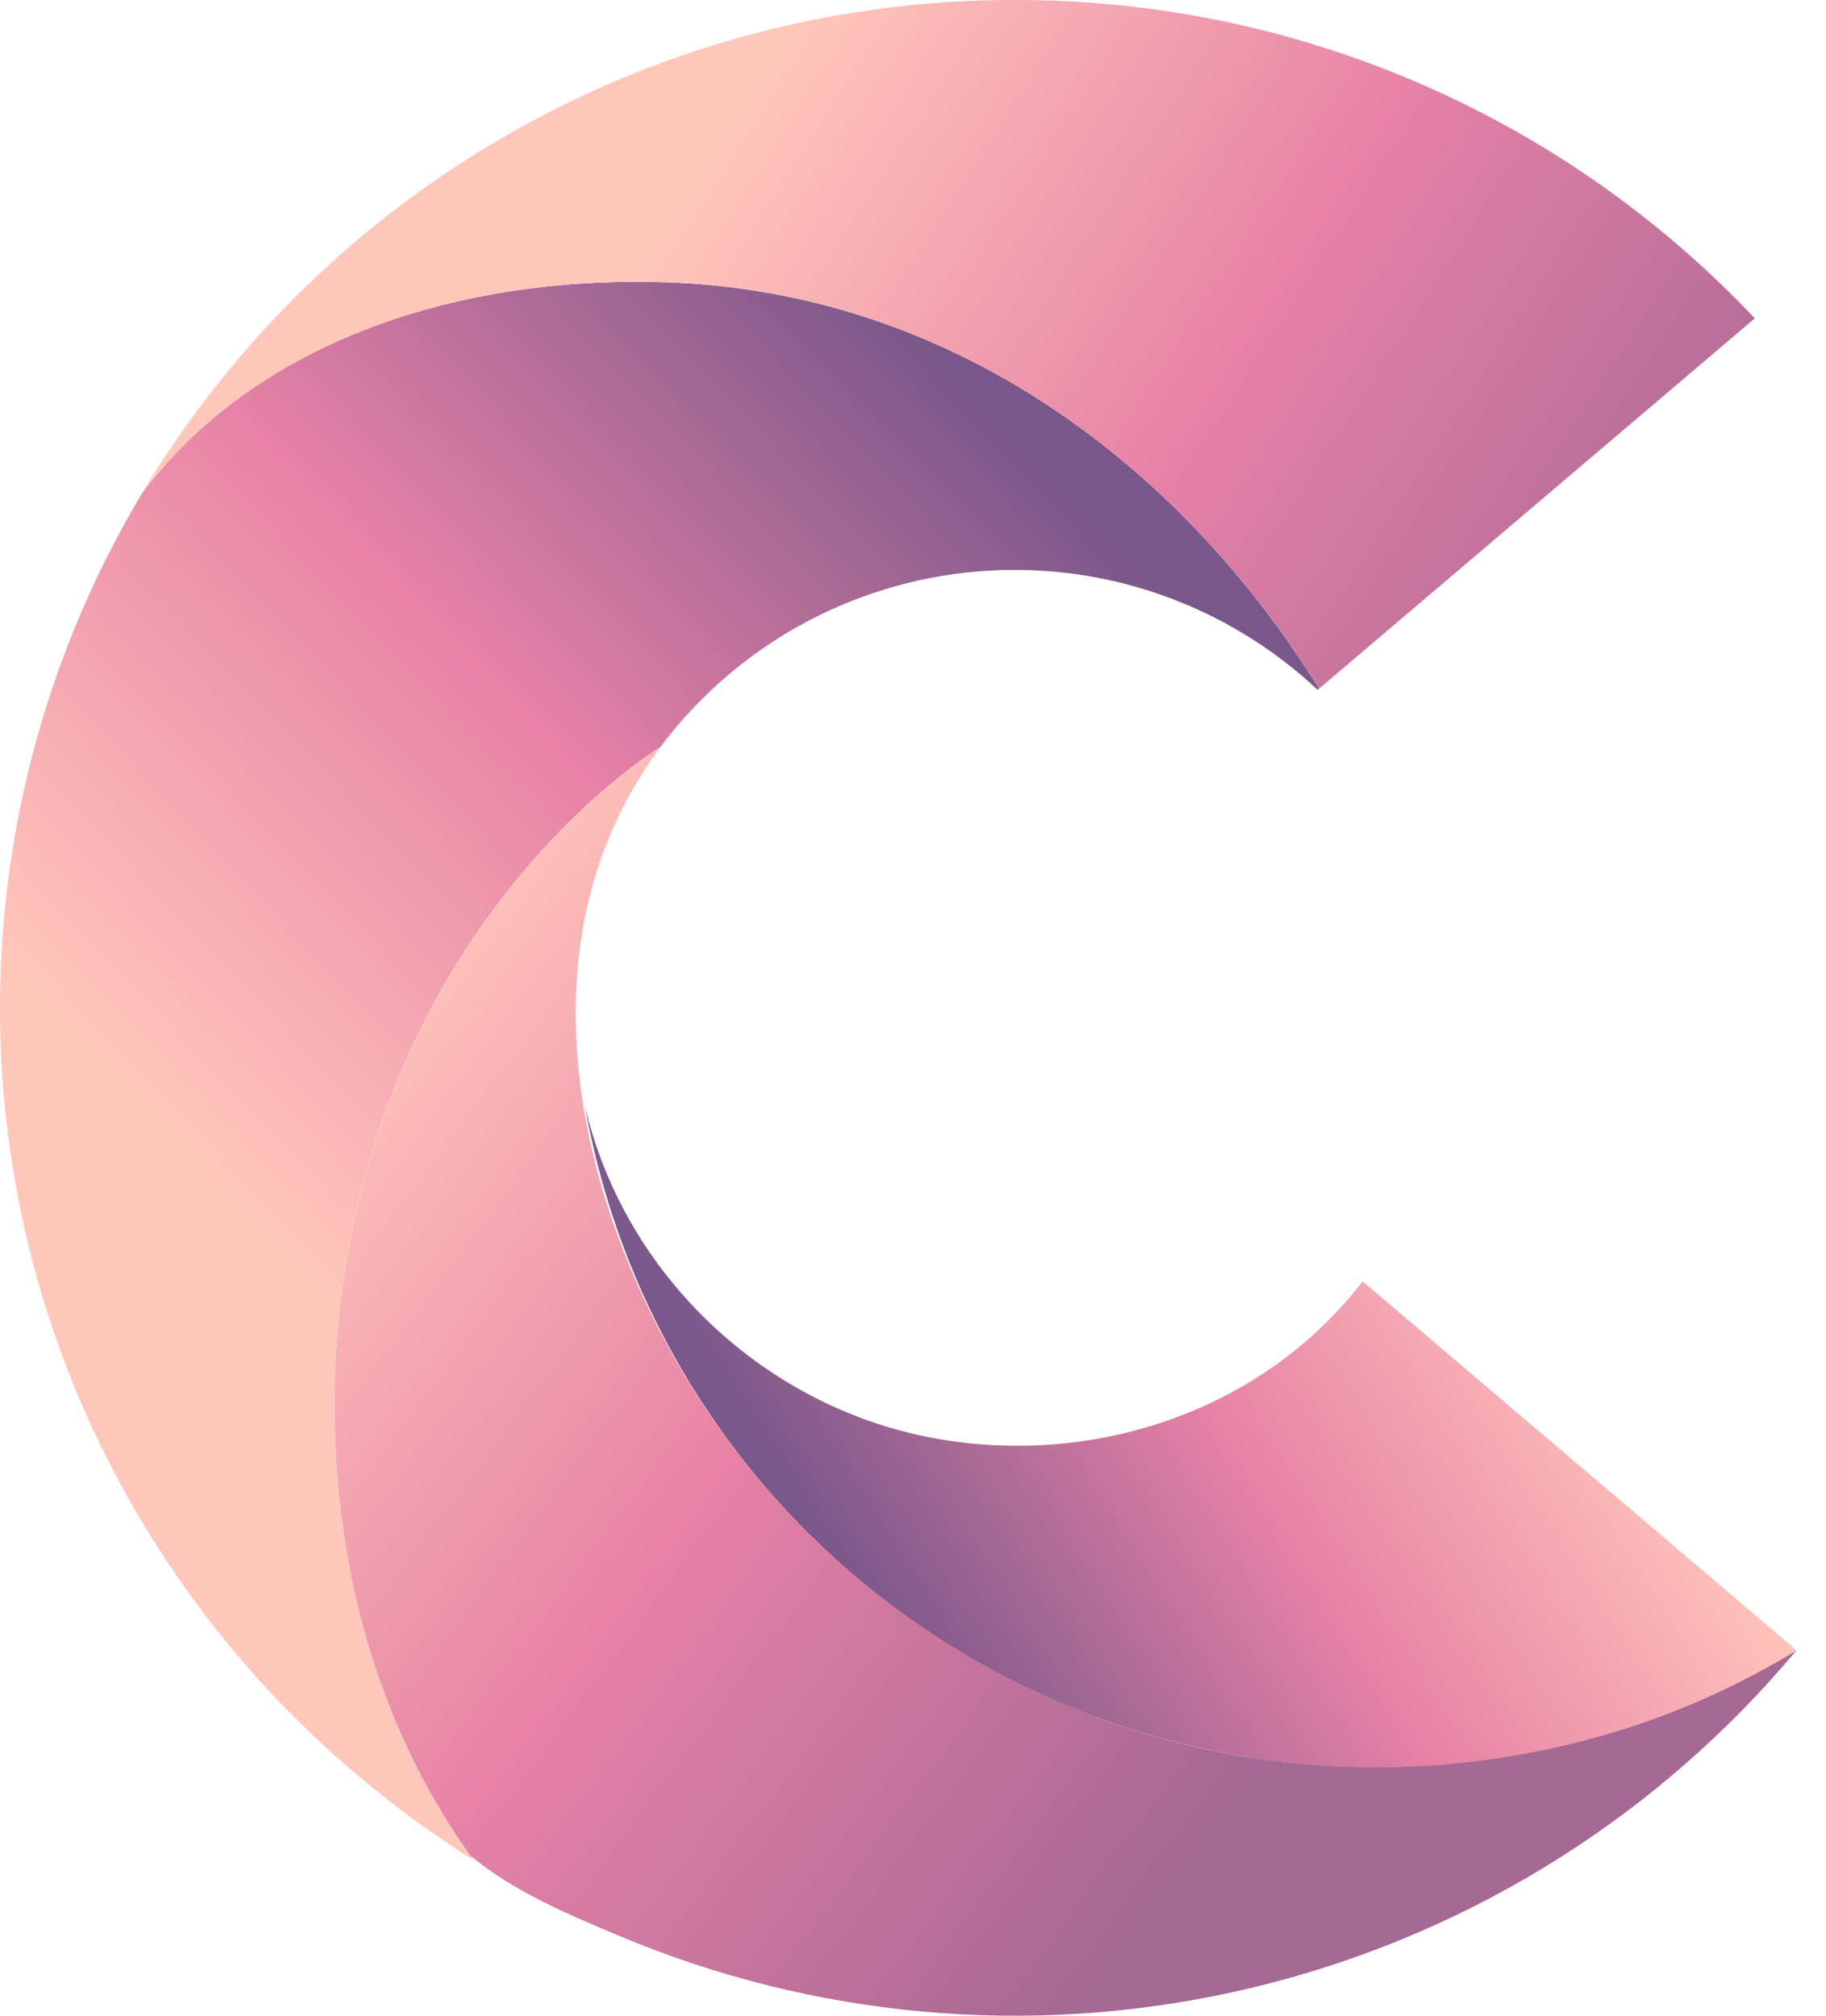 <svg width="29" height="32" viewBox="0 0 29 32" fill="none" xmlns="http://www.w3.org/2000/svg">
<path d="M21.639 20.343C20.08 22.372 17.44 23.275 14.926 22.848C12.175 22.381 9.911 20.251 9.288 17.549C9.848 20.71 11.583 23.542 14.145 25.477C15.77 26.699 17.661 27.519 19.664 27.869C21.666 28.219 23.724 28.089 25.666 27.489C26.194 27.326 26.71 27.13 27.212 26.902C27.431 26.802 27.646 26.696 27.859 26.584C28.052 26.482 28.39 26.364 28.533 26.199L21.762 20.445L21.639 20.343Z" fill="url(#paint0_linear_7:997)"/>
<path d="M10.569 4.482C7.084 4.37 3.983 5.532 2.258 7.827C0.368 10.987 -0.369 14.704 0.174 18.346C0.871 23.05 3.633 27.089 7.516 29.526C5.21 26.349 5.171 22.658 5.398 20.734C6.072 15.006 9.772 12.31 10.484 11.863C11.078 11.072 11.831 10.414 12.695 9.933C13.56 9.453 14.516 9.16 15.501 9.074C16.486 8.988 17.479 9.11 18.413 9.434C19.348 9.757 20.204 10.274 20.925 10.95L20.948 10.931C18.735 7.368 15.095 4.626 10.569 4.482Z" fill="url(#paint1_linear_7:997)"/>
<path d="M16.115 2.69227e-05C13.326 -0.005 10.583 0.714 8.154 2.086C5.725 3.457 3.693 5.435 2.257 7.827C3.983 5.532 7.084 4.37 10.569 4.482C15.095 4.626 18.735 7.368 20.951 10.931L27.869 5.054C26.358 3.454 24.536 2.18 22.515 1.311C20.493 0.442 18.315 -0.004 16.115 2.69227e-05Z" fill="url(#paint2_linear_7:997)"/>
<path d="M27.937 26.541C25.101 28.069 21.69 28.459 18.575 27.631C15.703 26.863 13.186 25.125 11.451 22.712C9.259 19.648 8.054 15.121 10.487 11.864C9.772 12.312 6.074 15.008 5.4 20.735C5.175 22.645 5.213 26.295 7.466 29.454C8.147 30.025 9.02 30.389 9.828 30.73C12.914 32.03 16.328 32.342 19.599 31.621C22.87 30.9 25.837 29.183 28.09 26.705C28.238 26.542 28.383 26.376 28.523 26.209C28.331 26.324 28.135 26.435 27.937 26.541Z" fill="url(#paint3_linear_7:997)"/>
<defs>
<linearGradient id="paint0_linear_7:997" x1="24.022" y1="18.642" x2="13.477" y2="25.334" gradientUnits="userSpaceOnUse">
<stop stop-color="#FFC6BA"/>
<stop offset="0.49" stop-color="#E781A6"/>
<stop offset="1" stop-color="#79578A"/>
</linearGradient>
<linearGradient id="paint1_linear_7:997" x1="4.123" y1="19.344" x2="16.651" y2="7.33" gradientUnits="userSpaceOnUse">
<stop stop-color="#FFC6BA"/>
<stop offset="0.5" stop-color="#E781A6"/>
<stop offset="1" stop-color="#79578A"/>
</linearGradient>
<linearGradient id="paint2_linear_7:997" x1="10.645" y1="3.322" x2="25.524" y2="12.874" gradientUnits="userSpaceOnUse">
<stop offset="0.01" stop-color="#FFC6BA"/>
<stop offset="0.5" stop-color="#E781A6"/>
<stop offset="1" stop-color="#A66894"/>
</linearGradient>
<linearGradient id="paint3_linear_7:997" x1="19.462" y1="28.479" x2="4.411" y2="17.26" gradientUnits="userSpaceOnUse">
<stop stop-color="#A66894"/>
<stop offset="0.5" stop-color="#E781A6"/>
<stop offset="0.99" stop-color="#FFC6BA"/>
</linearGradient>
</defs>
</svg>
